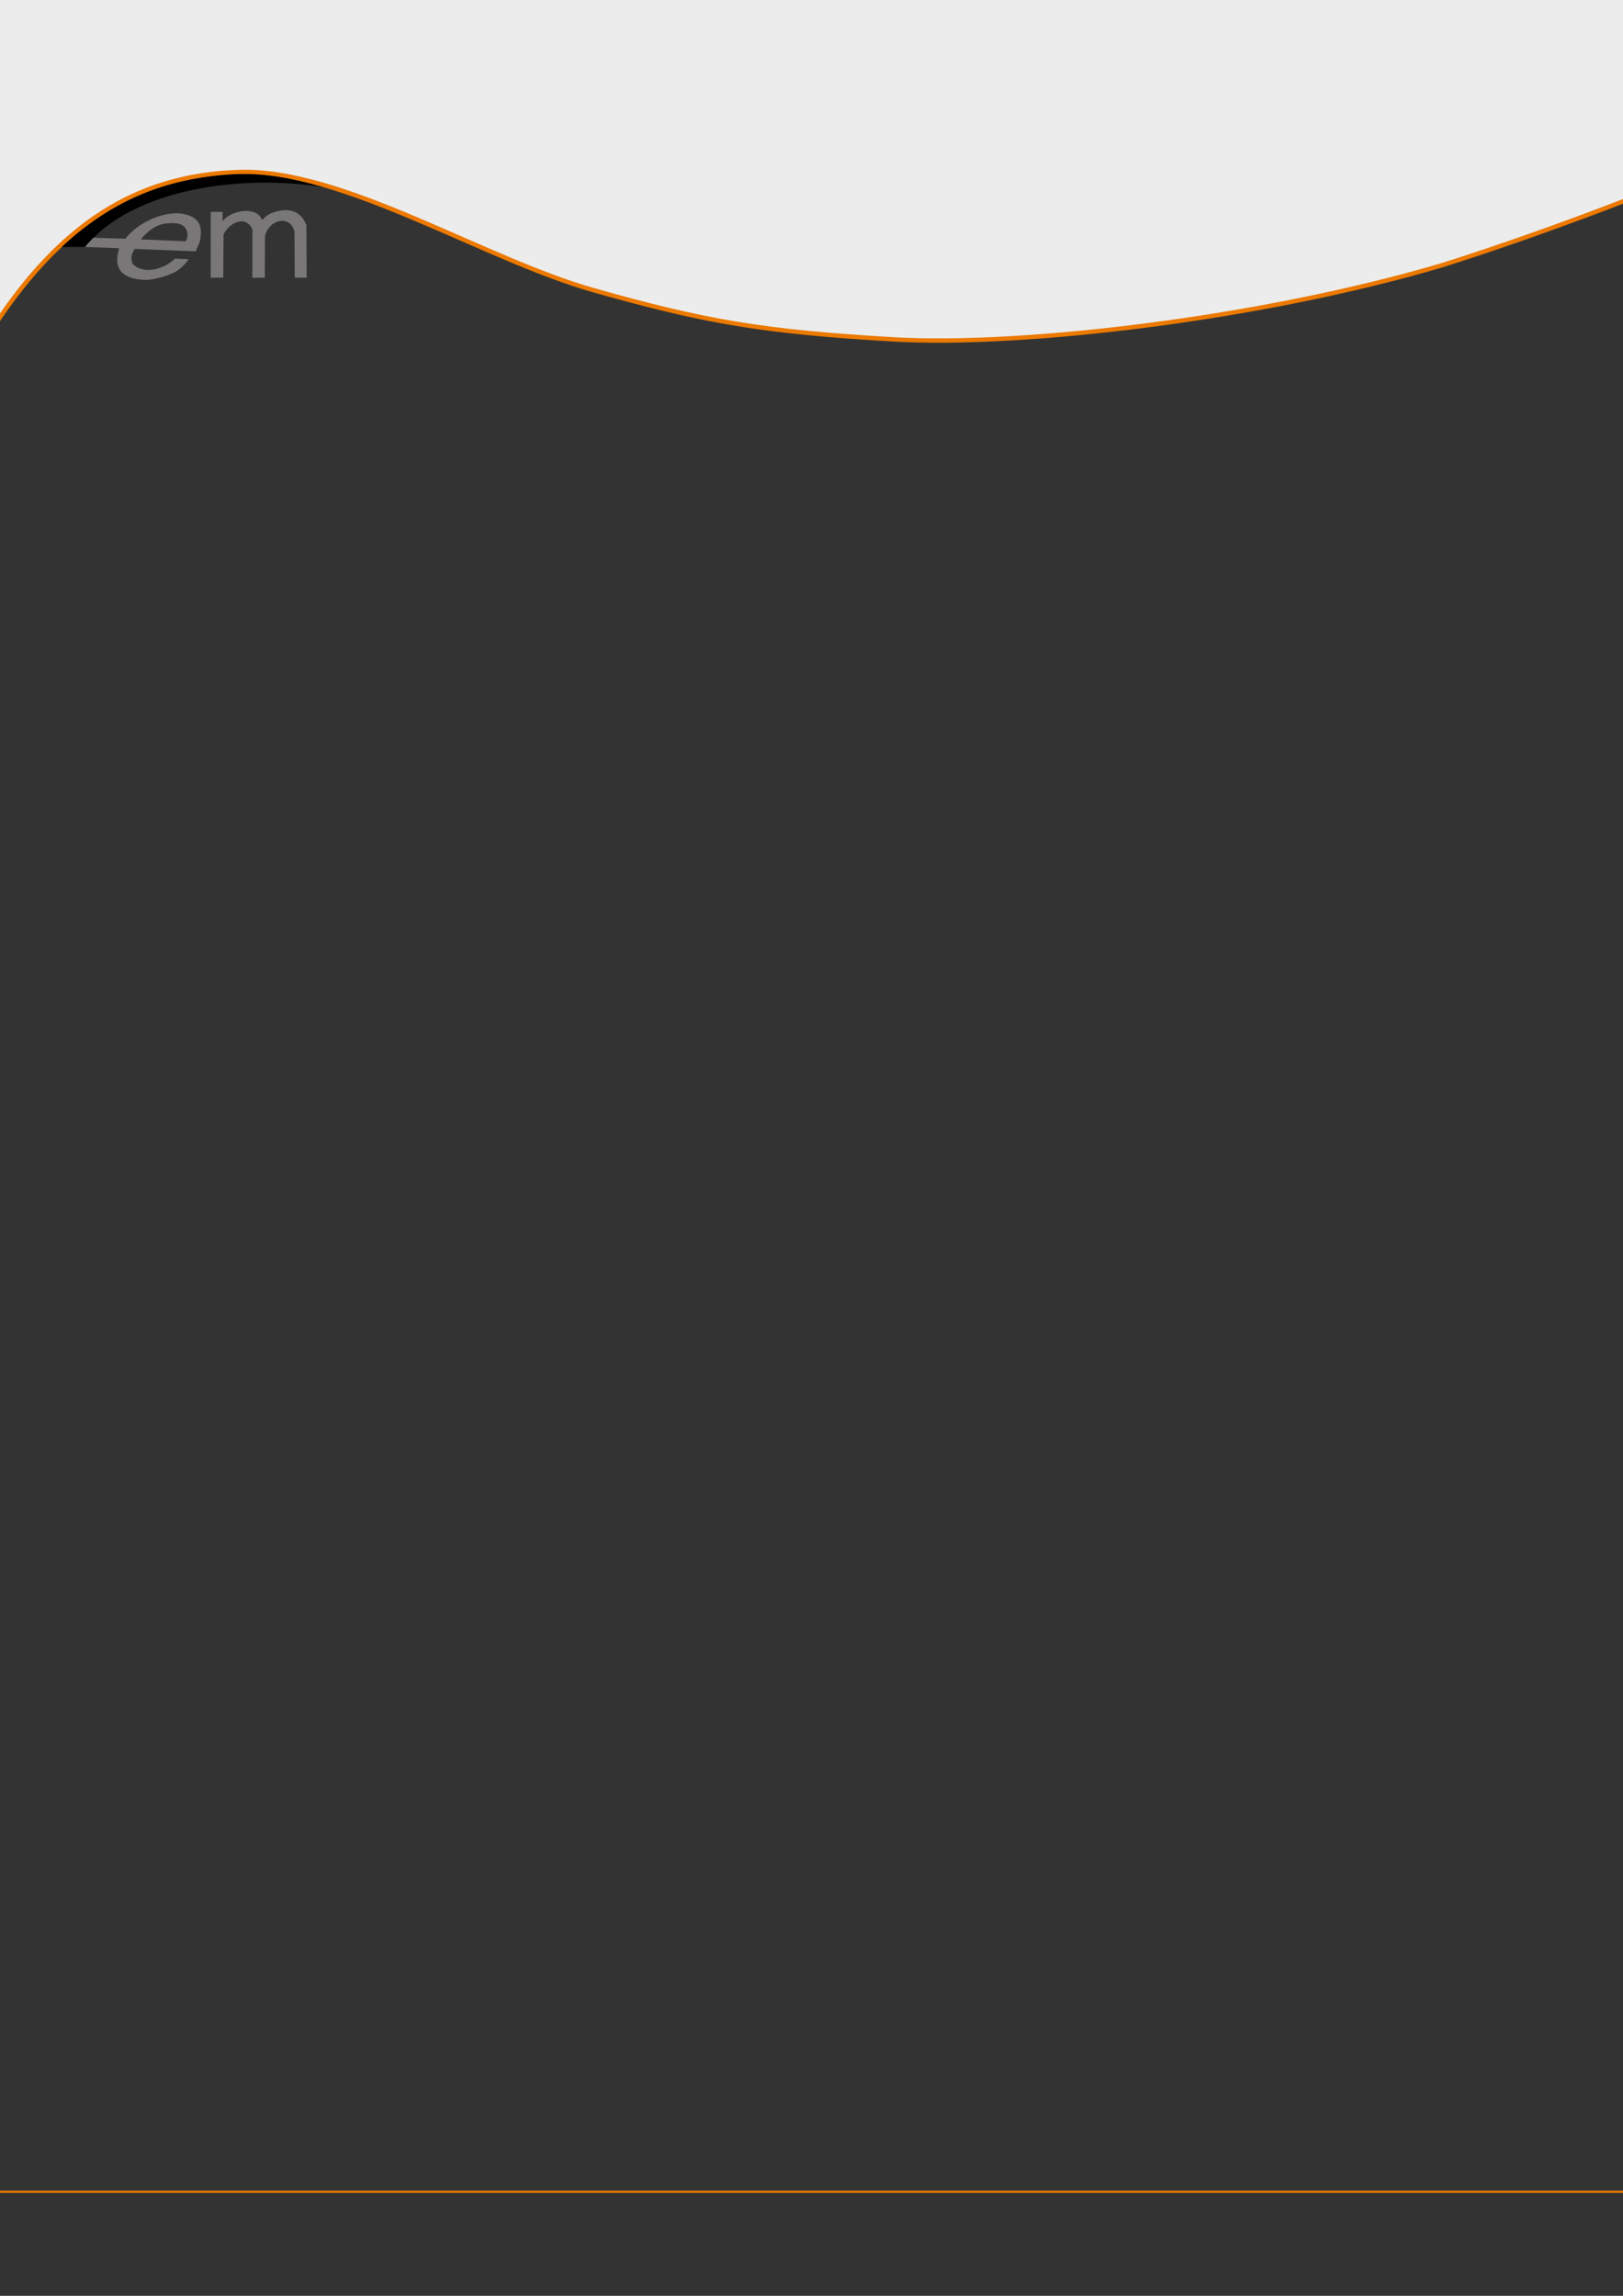 <?xml version="1.0" encoding="UTF-8" standalone="no"?>
<!-- Created with Inkscape (http://www.inkscape.org/) -->

<svg
   xmlns:dc="http://purl.org/dc/elements/1.1/"
   xmlns:cc="http://creativecommons.org/ns#"
   xmlns:rdf="http://www.w3.org/1999/02/22-rdf-syntax-ns#"
   xmlns:svg="http://www.w3.org/2000/svg"
   xmlns="http://www.w3.org/2000/svg"
   xmlns:sodipodi="http://sodipodi.sourceforge.net/DTD/sodipodi-0.dtd"
   xmlns:inkscape="http://www.inkscape.org/namespaces/inkscape"
   id="svg2"
   version="1.1"
   inkscape:version="0.48.4 r9939"
   width="744.094"
   height="1052.362"
   xml:space="preserve"
   sodipodi:docname="embackground.pdf"><rect width="100%" height="100%" fill="#333333" stroke="none"/><defs
     id="defs6" /><sodipodi:namedview
     pagecolor="#ffffff"
     bordercolor="#666666"
     borderopacity="1"
     objecttolerance="10"
     gridtolerance="10"
     guidetolerance="10"
     inkscape:pageopacity="0"
     inkscape:pageshadow="2"
     inkscape:window-width="1920"
     inkscape:window-height="1141"
     id="namedview4"
     showgrid="false"
     inkscape:zoom="5.0743655"
     inkscape:cx="596.37719"
     inkscape:cy="57.502634"
     inkscape:window-x="0"
     inkscape:window-y="27"
     inkscape:window-maximized="1"
     inkscape:current-layer="g10" /><g
     id="g10"
     inkscape:groupmode="layer"
     inkscape:label="embackground"
     transform="matrix(1.25,0,0,-1.25,0,1052.362)"><g
       id="g12"><path
         d="M 596.645,768.569 C 573.637,759.628 547.98,750.62 528.93,744.64 462.938,725.097 375.238,714.675 327.578,717.444 c -47.66,2.778 -68.93,6.465 -109.629,17.957 C 177.25,746.886 125.715,780.023 87.652,778.819 49.586,777.612 22.156,759.214 -2,722.566 l 0,120.226 598.645,0 0,-74.223 z"
         style="fill:#ececec;fill-opacity:1;fill-rule:nonzero;stroke:none"
         id="path14" /><path
         d="M 596.645,768.566 C 573.637,759.624 547.98,750.62 528.93,744.636 462.938,725.093 375.238,714.671 327.578,717.444 c -47.66,2.774 -68.93,6.465 -109.629,17.954 C 177.25,746.882 125.715,780.019 87.652,778.816 49.586,777.612 22.156,759.21 -2,722.562"
         style="fill:none;stroke:#ec7900;stroke-opacity:1;stroke-width:1.6;stroke-linecap:butt;stroke-linejoin:miter;stroke-miterlimit:4;stroke-dasharray:none"
         id="path16" /><path
         d="m 51.629,754.109 c 2.637,3.175 5.652,5.398 9.336,5.835 3.683,0.442 6.496,-0.101 7.453,-2.457 0.957,-2.351 -0.356,-4.086 -0.356,-4.086 l -16.433,0.708 z m 25.656,-14.055 0,24.152 4.375,0 -0.035,-3.515 c 2.676,4.019 12.559,5.91 14.523,0.527 1.141,0.875 1.606,2.297 5.844,3.269 4.238,0.973 8.34,0.036 10.383,-5.121 l 0.113,-19.312 -4.375,0 -0.113,17.012 c -0.59,1.91 -1.66,3.468 -3.91,3.816 -2.25,0.336 -5.68,-1.234 -6.895,-5.426 l -0.062,-15.402 -4.571,-0.047 0.016,17.527 c -0.242,1.254 -1.363,2.524 -2.965,3.059 -1.601,0.539 -5.449,-0.406 -7.617,-4.668 l -0.113,-15.871 -4.598,0 z m -33.574,10.805 -12.574,0.468 2.109,3.414 12.723,-0.39 c 5.289,6.742 15.59,10.547 21.875,8.98 6.281,-1.562 6.34,-5.648 5.422,-10.172 -0.504,-1.14 -1.008,-2.277 -1.496,-3.441 -7.442,0.281 -14.954,0.625 -22.375,0.887 -1.161,-1.848 -1.649,-3.219 -0.731,-5.485 4.168,-4.246 11.797,-1.777 15.516,1.946 0,0 3.304,-0.18 5.004,-0.215 0,0 -2.133,-3.469 -5.696,-5.078 -3.562,-1.598 -8.133,-2.629 -10.383,-2.528 -7.738,0.348 -11.859,3.496 -9.394,11.614 z"
         style="fill:#797777;fill-opacity:1;fill-rule:evenodd;stroke:none"
         id="path18" /><path
         d="m 22.652,751.331 c 19.723,18.36 39.274,24.492 58.637,26.336 13.172,1.258 23.602,-0.551 37.336,-4.418 -29.469,4.813 -69.699,-0.289 -87.441,-21.918"
         style="fill:#000000;fill-opacity:1;fill-rule:evenodd;stroke:none"
         id="path20" /></g><path
       inkscape:connector-curvature="0"
       id="use3792"
       d="m -18.733,38.141 628.742,0"
       style="fill:none;stroke:#ec7900;stroke-width:0.8;stroke-linecap:butt;stroke-linejoin:miter;stroke-miterlimit:4;stroke-opacity:1;stroke-dasharray:none" /></g></svg>